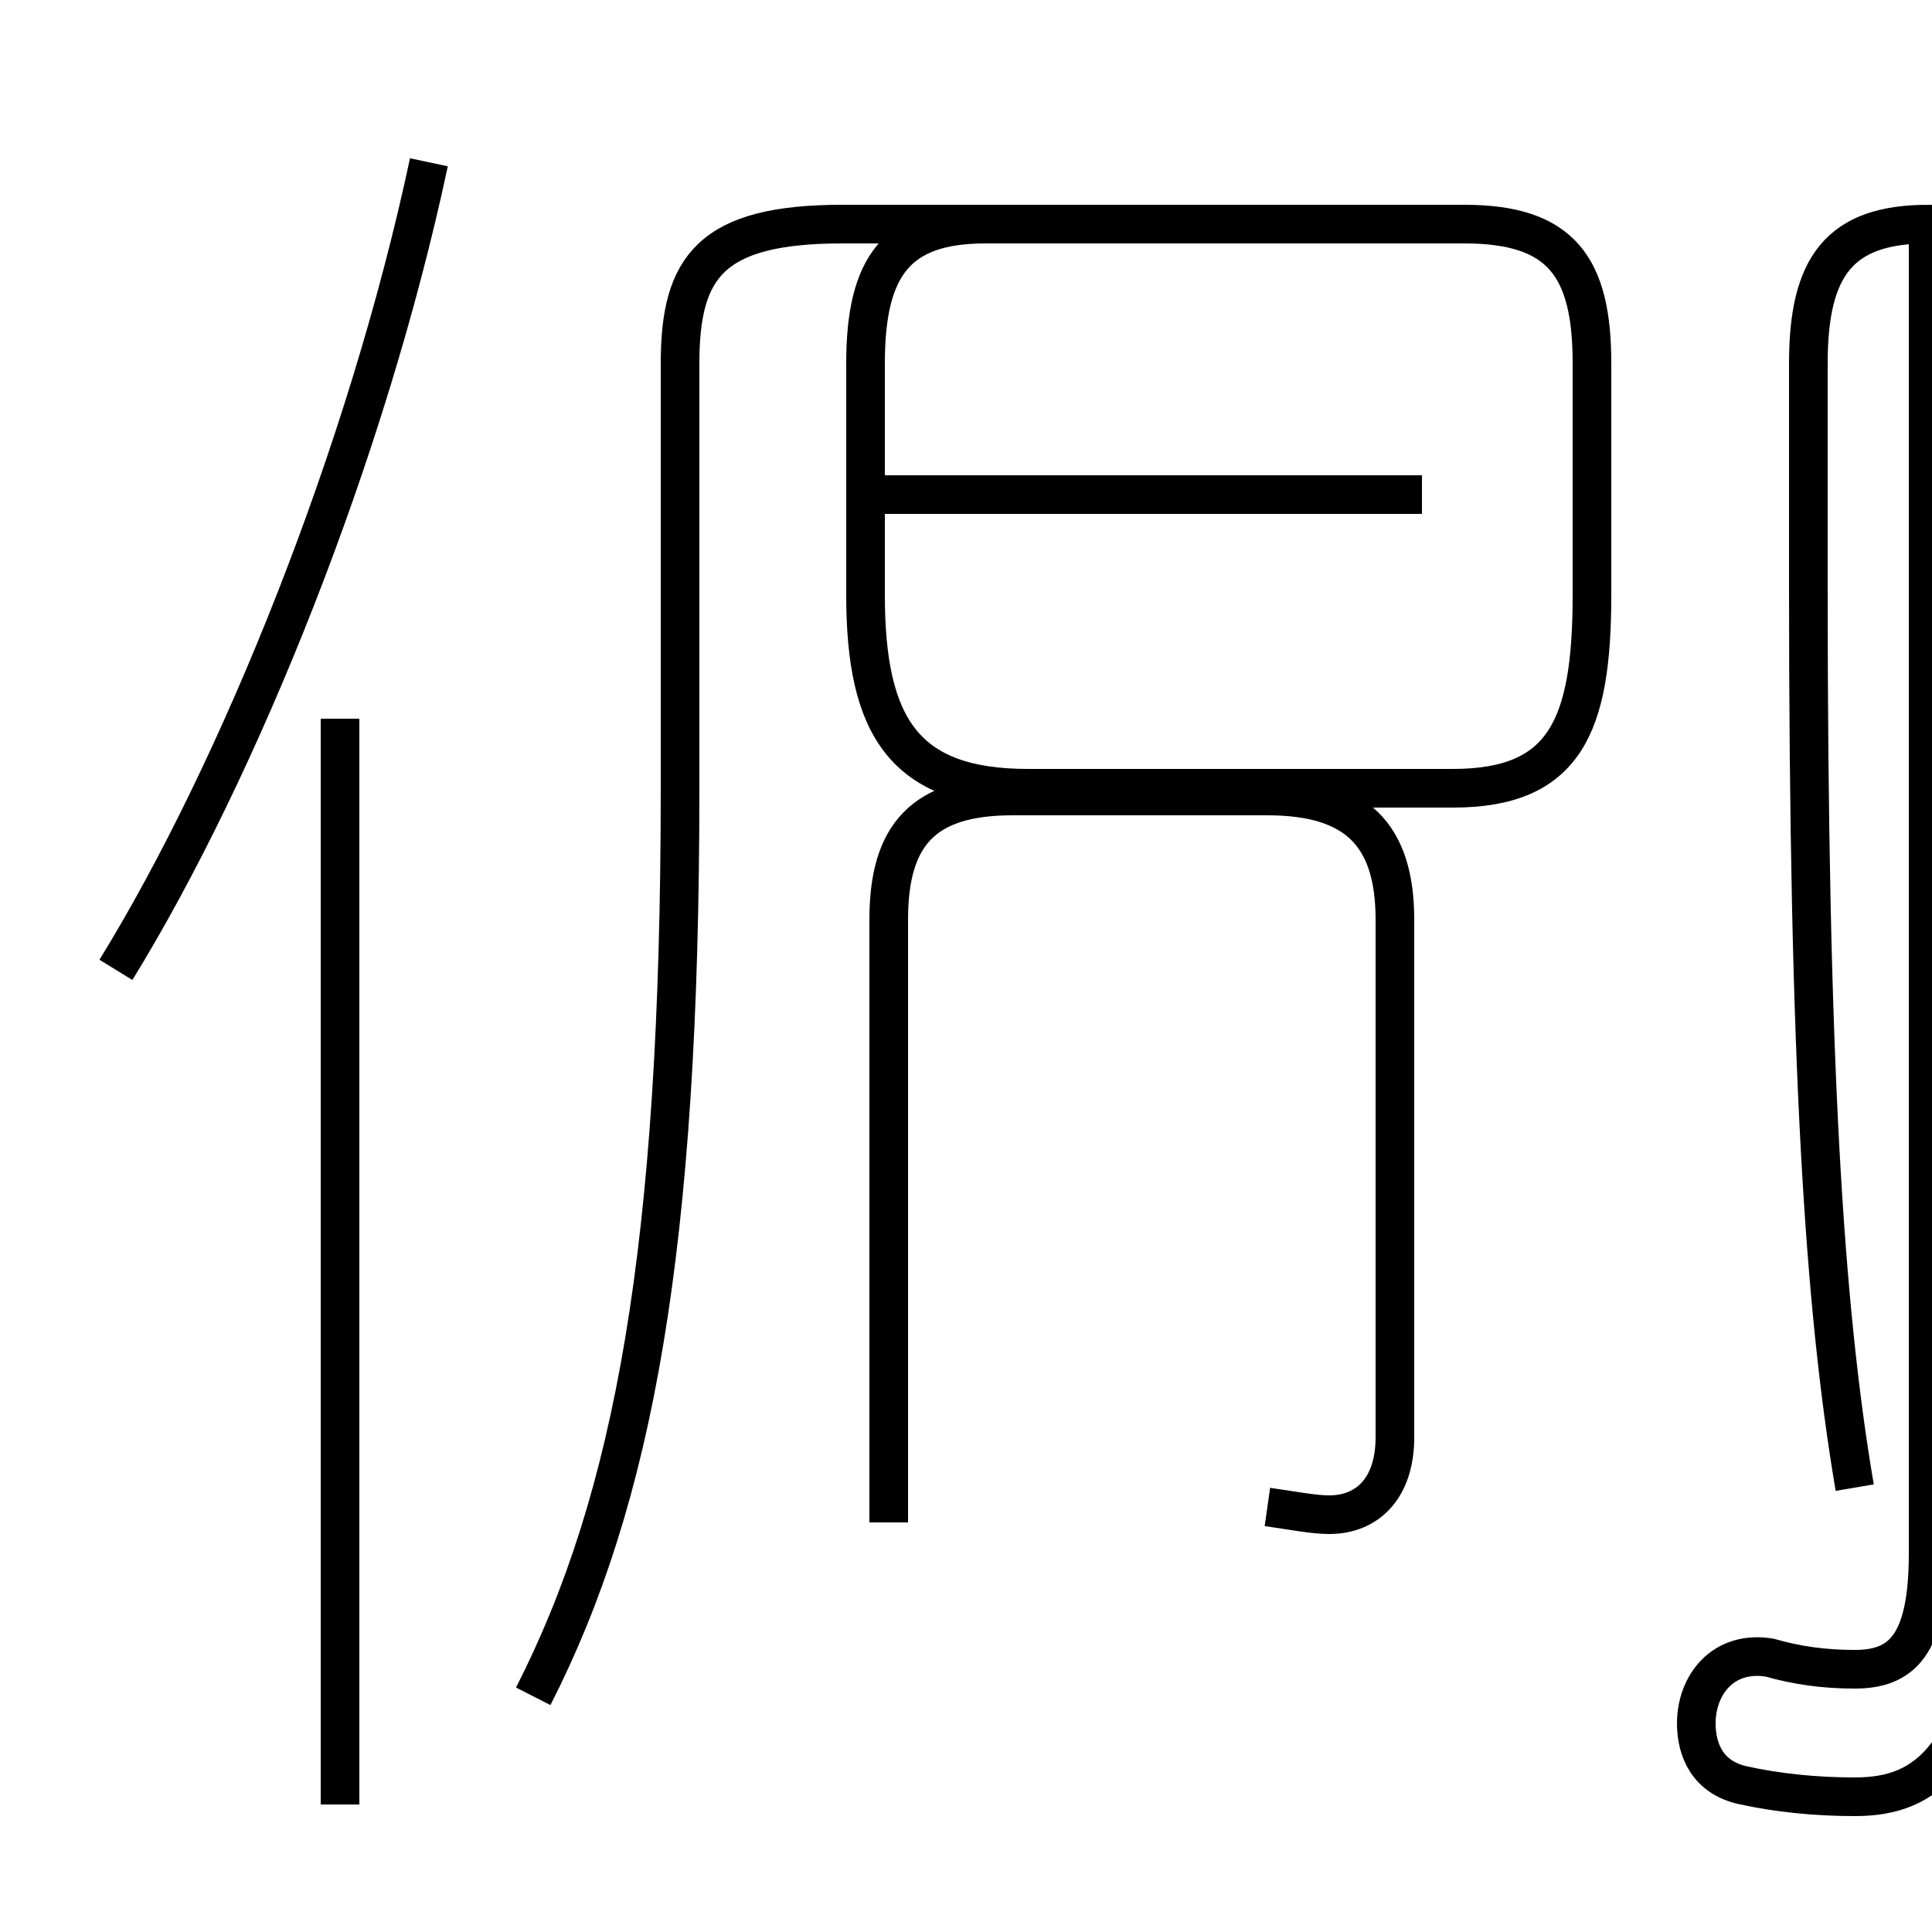 <?xml version='1.0' encoding='utf8'?>
<svg viewBox="0.0 -44.0 50.0 50.0" version="1.1" xmlns="http://www.w3.org/2000/svg">
<rect x="0.0" y="-44.0" width="50.0" height="50.0" fill="#808080" stroke="none"/>
<rect x="-1000" y="-1000" width="2000" height="2000" stroke="white" fill="white"/>
<g style="fill:none; stroke:#000000;  stroke-width:1">
<path d="M 3.0 18.9 C 6.2 24.1 9.5 32.3 11.1 39.8 M 8.8 -2.7 L 8.8 25.4 M 13.8 0.1 C 16.4 5.2 17.6 11.7 17.6 23.6 L 17.6 34.6 C 17.6 37.1 18.4 38.2 21.8 38.2 L 37.9 38.2 C 40.4 38.2 41.2 37.1 41.2 34.6 L 41.2 28.6 C 41.2 25.2 40.5 23.6 37.6 23.6 L 26.6 23.6 C 23.4 23.6 22.4 25.2 22.4 28.6 L 22.4 34.6 C 22.4 37.1 23.2 38.2 25.5 38.2 L 38.0 38.2 M 36.8 31.2 L 22.6 31.2 M 32.8 5.0 C 33.5 4.9 34.0 4.8 34.4 4.8 C 35.4 4.8 36.1 5.5 36.1 6.8 L 36.1 20.2 C 36.1 22.4 35.1 23.4 32.8 23.4 L 26.2 23.4 C 23.9 23.4 23.0 22.4 23.0 20.2 L 23.0 4.6 M 48.0 5.5 C 47.2 10.2 46.8 16.6 46.8 28.8 L 46.8 34.6 C 46.8 37.1 47.6 38.2 49.9 38.2 L 49.9 3.8 C 49.9 1.4 49.2 0.8 48.0 0.8 C 47.2 0.8 46.5 0.9 45.8 1.1 C 44.6 1.3 43.9 0.4 43.9 -0.6 C 43.9 -1.3 44.2 -2.0 45.1 -2.2 C 46.0 -2.4 47.0 -2.5 48.0 -2.5 C 49.9 -2.5 51.2 -1.5 51.9 3.4 C 52.5 5.0 53.1 7.0 53.4 9.8" transform="scale(1, -1)" />
</g>
</svg>